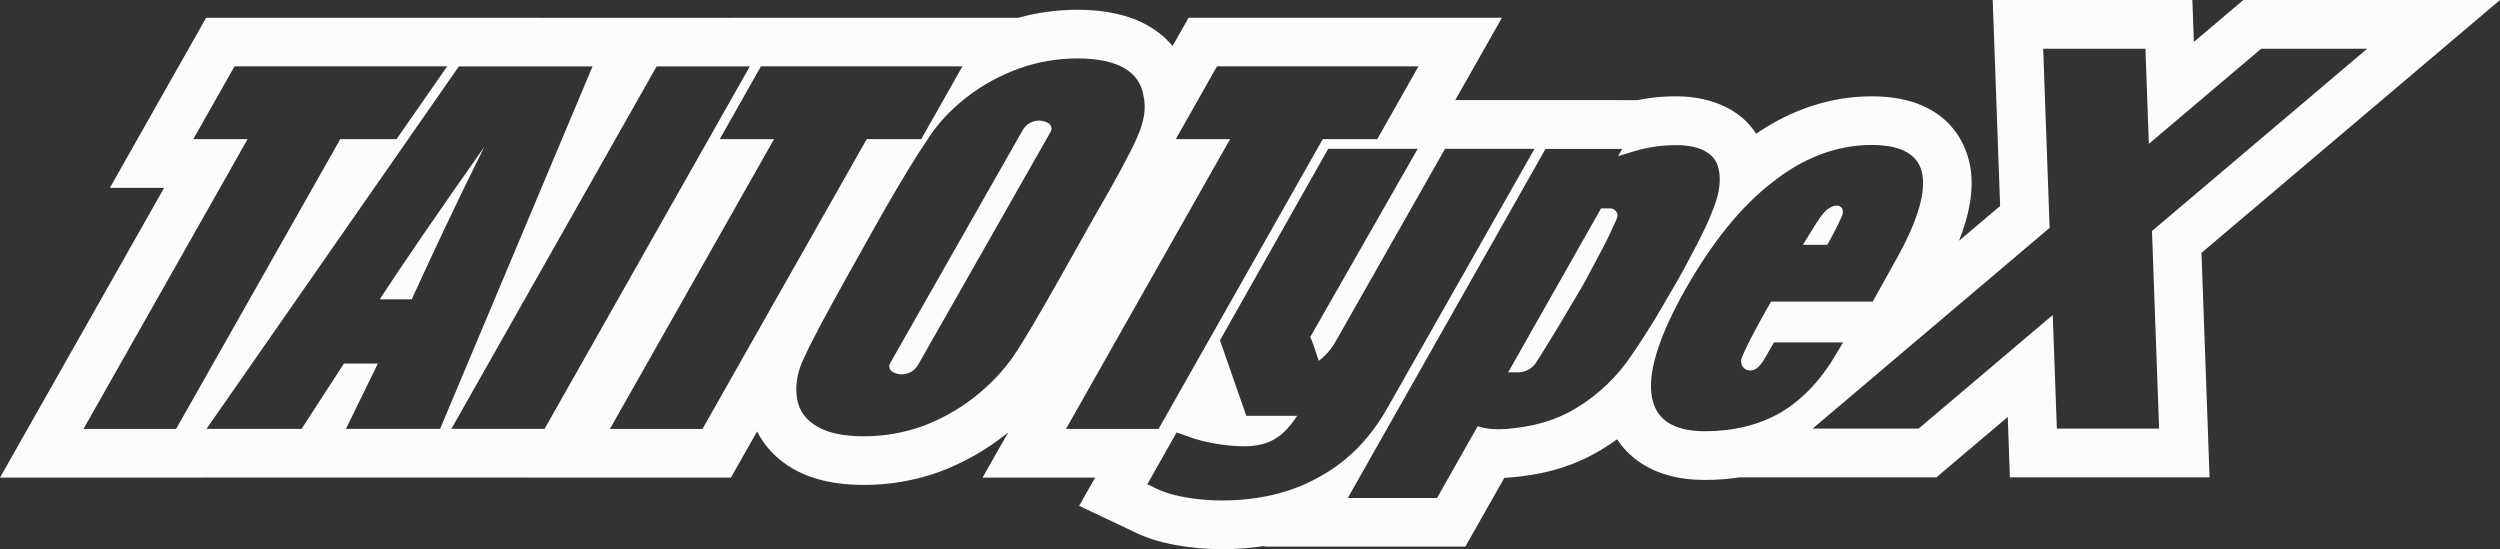 <?xml version="1.0" encoding="utf-8"?>
<!-- Generator: Adobe Illustrator 25.0.0, SVG Export Plug-In . SVG Version: 6.00 Build 0)  -->
<svg version="1.1" id="Layer_1" xmlns="http://www.w3.org/2000/svg" xmlns:xlink="http://www.w3.org/1999/xlink" x="0px" y="0px"
	 viewBox="0 0 3839 843.3" style="enable-background:new 0 0 3839 843.3;" xml:space="preserve">
<rect x="0" y="0" width="3839" height="843.3" fill="#333333" stroke="none"/>
<style type="text/css">
	.st0{fill:#333333;}
	.st1{fill:#FCFCFC;}
	.st2{fill:#0B61A8;}
</style>
<g>
	<path class="st1" d="M2828.6,331.4c7.2-17.8-15.3-24.5-33.1,2c-4.9,6.9-12.7,18.8-27,42.5h37.6
		C2818.4,353.8,2824.9,340,2828.6,331.4z"/>
	<path class="st1" d="M2472.7,320h-14.1l-142.7,251.8h15.1c11.3,0,21.9-5.8,28-15.3c3.4-5.4,6.8-10.7,8.4-13.2l26.2-42.7l39.1-66
		l29-54.7c5.8-10.4,15-30.4,21.2-44.5C2486.1,328.2,2480.7,320,2472.7,320z"/>
	<path class="st1" d="M1610,189.2c-13.8-8.2-31.6-3.4-39.6,10.7l-203.5,357.8c-2.6,4.6-1.1,10.4,3.4,13.1
		c13.8,8.2,31.6,3.4,39.6-10.7l203.5-357.8C1616,197.7,1614.5,191.8,1610,189.2z"/>
	<path class="st1" d="M583.1,459.7h49.1c28.9-63,65.1-141.1,111.4-234C668.4,332.3,615.1,410.5,583.1,459.7z"/>
	<path class="st1" d="M3839,0h-394.1l-76,64.4L3366.6,0H3060l11.4,316.3l-63.1,53.4c16.7-42.2,22.4-78.1,17.8-110
		c-3.7-26.7-25.7-111.8-152-111.8c-61.7,0-122.6,19.8-177.4,57.5c-33-51.6-95.5-57.5-122.4-57.5c-7.3,0-14.6,0.2-21.6,0.7
		c-12.5,0.8-25.3,2.6-38.1,5.2h-29.9l0.1-0.1h-250.1l71.7-126.5h-481.2l-24.6,43.5c-10.3-12.3-23-22.9-37.8-31.4l-0.4-0.2
		c-28.4-16-64.6-24.1-107.6-24.1c-31.1,0-61.6,4.1-91.1,12.3h-438.8l0,0.1h-102.3h-57.7H829.7l0.1-0.1H316.5L168.7,288.5H252
		L0,733.4h314l0-0.1h250.8h160.6h83l0,0.1h314l40.2-70.9c11.9,23.8,31.2,43.8,56.5,58.1l0.4,0.2c29,16.1,64.1,23.9,107.2,23.9
		c39,0,77.5-6.6,114.5-19.6l1.6-0.6c36.7-13.9,70-32.6,99.2-55.6c2-1.6,4.1-3.2,6.1-4.8l-39.3,69.3h172.9l-24.6,43.4l80.4,38
		c19.8,10.2,42.5,17.6,67.4,22.1c22.2,4.2,46.9,6.4,71.4,6.4c22.7,0,44.6-1.6,65.7-4.9l-0.6,1h308.8c0,0,42.3-74.6,59.9-105.7
		c4.1-0.1,8.2-0.4,12.1-0.8c33.5-3,84-10.6,135.8-41.7c8.7-5.2,17.1-10.7,25.2-16.6c8.7,13.2,19.9,24.7,33.3,34.2
		c26.5,18.7,60.7,28.2,101.6,28.2c18.3,0,36.1-1.3,53.2-4h302.3l109.5-92.7l3.3,92.7H3393l-12.4-344.7L3839,0z M270.4,658.7H128.2
		l252-445h-83.4l63.3-111.8h326.6l-77.8,111.8h-86.4L270.4,658.7z M531.2,658.6l49.1-100.4h-52.1l-65.1,100.4h-146L704.6,102h205.3
		L675.8,658.6H531.2z M693.1,658.6L1008.3,102h143.1L836.2,658.6H693.1z M1078.7,658.7H936.6l252-445h-83.4l63.3-111.8h309.4
		l-63.3,111.8h-83.7L1078.7,658.7z M1556.5,546.6c-16,23.1-36.2,44.4-60.7,63.6c-24.6,19.4-52.1,34.1-79.5,44.4
		c-29,10.2-59.3,15.4-89.7,15.4c-30.4,0-53.5-4.9-70.9-14.5c-17.4-9.8-28.9-24.3-31.8-43.9c-3-19.4,0-40.9,11.6-63.7
		c10.2-22.9,31.8-63,63.6-120.3l53.5-95.5c31.8-55.8,56.3-95.4,72.3-118.7c14.5-23.3,34.7-44.6,59.3-63.9
		c24.6-19.3,52.1-34,80.9-44.4c29-10.4,59.3-15.4,89.7-15.4c29,0,53.5,4.7,70.9,14.5c17.4,9.9,27.5,24.5,30.4,43.7
		c4.4,19.6,0,40.9-10.2,63.7c-10.2,23.2-31.8,63.3-65,120.4l-53.7,95.5C1595.6,483.5,1572.4,523.1,1556.5,546.6z M1636.9,658.7
		l252-445h-83.4l63.3-111.8h309.4l-63.3,111.8h-83.7l-252.1,445H1636.9z M1876.3,768.5c-18.8,0-39-1.6-57.9-5.2
		c-18.6-3.3-34.6-8.6-47.7-15.5l-8.9-4.2l45-79.5l26.1,9.1c13,4.2,27.5,7.3,40.5,9.2c11.3,1.7,24.6,2.9,37.6,2.9
		c20.2,0,36.2-4.3,49.1-12.7c11.6-7.5,21.8-18.7,31.8-34.1h-78.1l-40.4-115.9l166.2-294.1h137.4l-165,289c3,5.3,8.8,23.3,13.1,36.7
		c10.5-8.1,19.3-18.2,25.9-29.8L2219,228.5h137.4L2127.9,631c-26.3,44.8-60.7,79.7-105.6,103.3
		C1980.5,757.2,1931.2,768.5,1876.3,768.5z M2506.4,544.1c-23,34.5-52.1,62.3-86.7,83c-34.7,20.8-69.6,28.3-104.1,31.4
		c-14.1,1.3-33.4,0.8-46.4-4.1c-0.5,0.9-62.5,110.3-62.5,110.3h-137l303.6-536H2491l-6.3,11.1l22.2-6.8c16.5-5.1,33.5-8.5,50.8-9.6
		c5.4-0.4,11-0.5,16.6-0.5c31.9,0,53.6,9.5,62.3,28.3c7.2,18.4,5.8,44.2-8.6,76.7c-4.5,11.7-11.6,26.9-21.7,46.6
		c-10.2,19.1-20.3,39-31.9,59.1l-33.2,56.7C2530.9,506.9,2519.5,525,2506.4,544.1z M2733.8,633.9c-33.2,18.9-72.3,28.3-115.6,28.3
		c-50.5,0-78.1-19.4-82.3-58c-4.4-36.7,13-91,53.4-162c40.5-70.5,83.9-124.9,131.6-161.6c47.7-38.4,99.9-58,153.4-58
		c47.7,0,73.7,16.1,78,47.5c4.4,30.1-10,74.8-43.2,133.1l-33.3,59.9h-156.2c-27.7,48.2-39.8,73.3-45,86.3c-1.8,4.6-1.2,9.8,1.7,13.8
		c3.4,4.7,9.3,6.8,14.9,5.2l1.8-0.5c2.5-0.7,4.7-2.1,6.5-4c1.3-1.5,6-5.2,10.9-14.3l11-19.1l2.7-4.7h106.1c0,0-2.4,4.1-3.2,5.4
		c-2,3.3-7.9,13.3-7.9,13.3C2795.9,584.1,2767.1,614.2,2733.8,633.9z M3158.5,658.2l-6.3-174.5l-9.9,8.4l-196.1,166.1h-162.8
		l357-302.4l7-5.9l-9.9-275.1h157l5.3,146.1l172.5-146.1h162.8l-330.5,279.9l10.9,303.5H3158.5z"/>
</g>
</svg>
